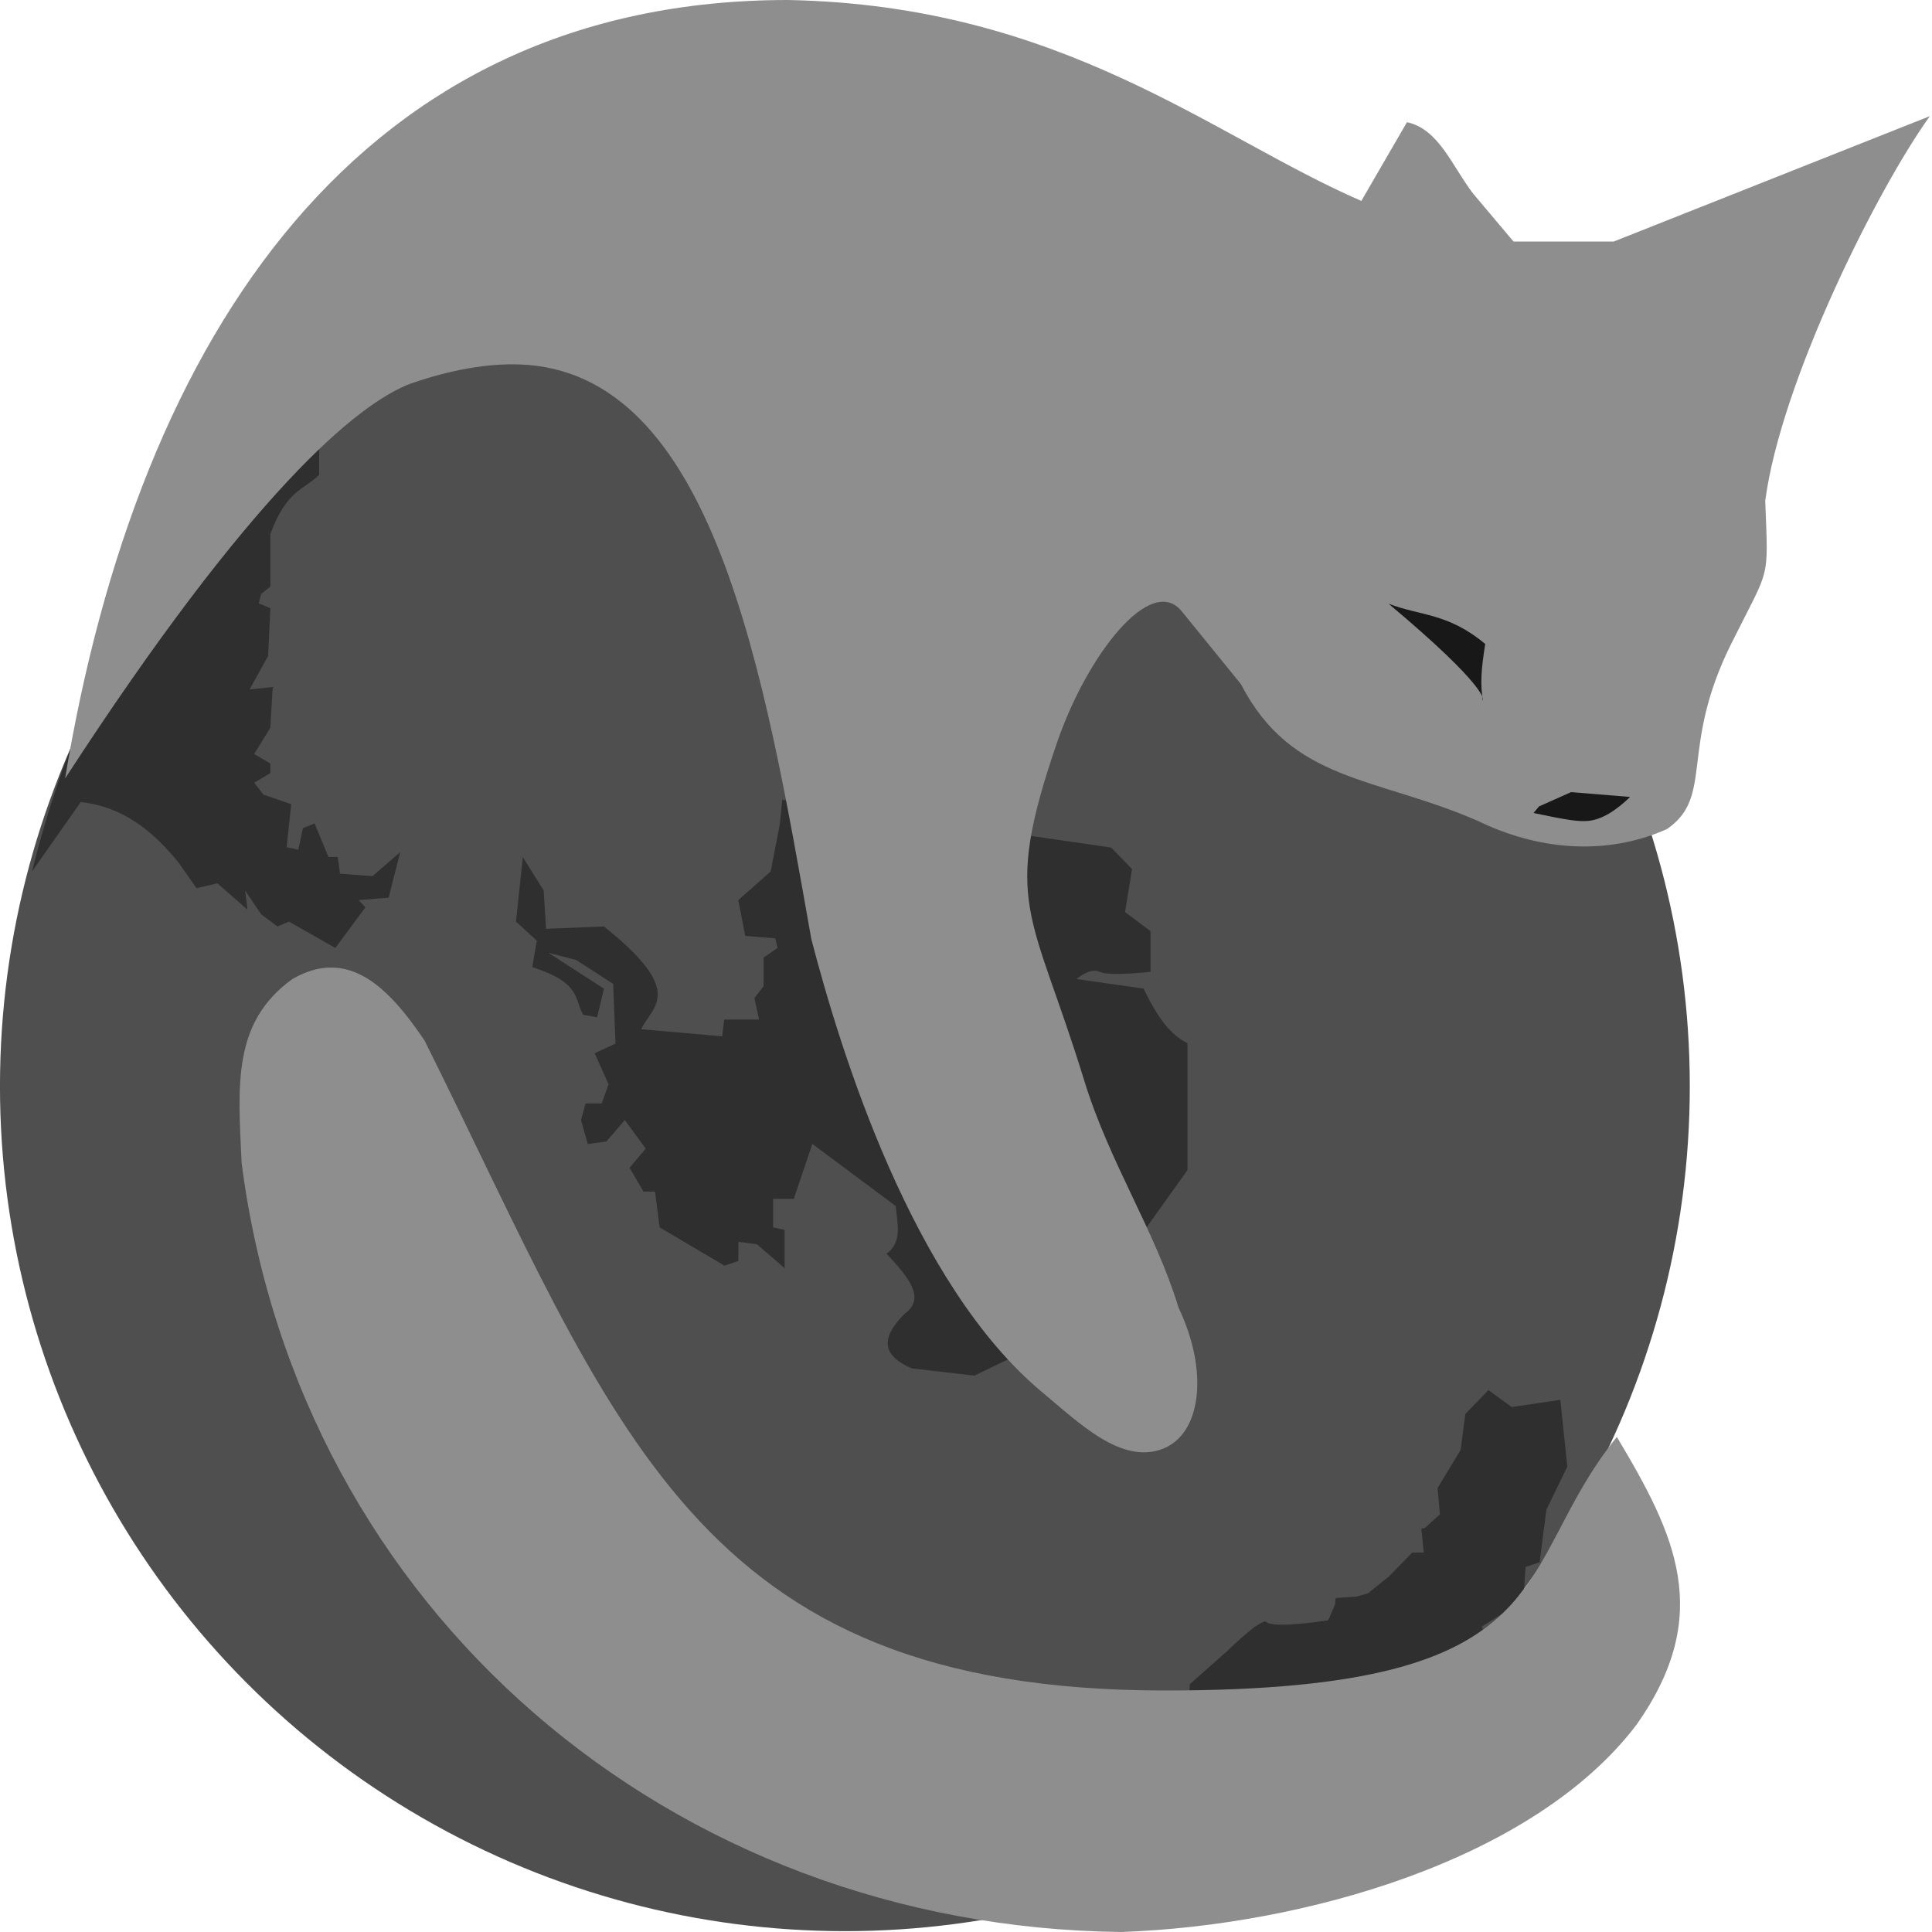 <svg xmlns="http://www.w3.org/2000/svg" width="16" height="16" version="1.1">
 <g transform="matrix(1.029,0,0,1.029,-0.205,-0.471)">
  <circle style="fill:#4f4f4f" cx="6.999" cy="9.2" r="6.8"/>
  <path d="M 2.768,3.875 C 1.842,4.54 0.948,5.504 0.457,7.471 L 0.849,6.913 c 0.349,0.039 0.582,0.238 0.783,0.481 l 0.149,0.212 0.168,-0.039 0.242,0.212 -0.019,-0.154 0.13,0.192 0.13,0.097 0.093,-0.039 0.373,0.212 0.242,-0.327 -0.055,-0.058 0.242,-0.02 0.093,-0.366 -0.223,0.193 -0.261,-0.02 -0.019,-0.134 -0.074,0 -0.112,-0.27 -0.094,0.038 -0.037,0.173 -0.094,-0.02 0.037,-0.346 -0.223,-0.077 -0.075,-0.096 0.13,-0.077 0,-0.077 -0.13,-0.077 0.13,-0.212 0.019,-0.327 -0.186,0.019 0.149,-0.269 0.018,-0.385 -0.093,-0.038 0.019,-0.077 0.074,-0.058 0,-0.423 C 2.507,4.4 2.638,4.406 2.768,4.279 l 0,-0.404 z m 3.727,3.02 -0.019,0.192 -0.074,0.384 -0.261,0.231 0.056,0.288 0.242,0.02 0.018,0.077 -0.112,0.077 0,0.23 -0.074,0.096 0.037,0.173 -0.28,0 L 6.011,8.798 5.359,8.741 C 5.451,8.551 5.723,8.444 5.06,7.914 l -0.466,0.019 -0.019,-0.308 -0.168,-0.269 -0.055,0.519 0.168,0.154 -0.037,0.212 C 4.879,8.369 4.819,8.497 4.893,8.625 l 0.112,0.02 0.055,-0.23 -0.447,-0.289 0.223,0.058 0.298,0.192 0.019,0.481 -0.168,0.077 0.112,0.25 -0.055,0.154 -0.13,0 -0.037,0.135 0.055,0.192 0.149,-0.02 0.149,-0.173 0.168,0.23 -0.13,0.154 0.112,0.192 0.093,0 0.037,0.288 0.522,0.308 0.112,-0.038 0,-0.154 0.149,0.02 0.223,0.192 0,-0.308 -0.093,-0.02 0,-0.23 0.167,0 0.149,-0.442 0.671,0.5 c 0.013,0.141 0.055,0.292 -0.074,0.384 0.165,0.177 0.323,0.354 0.148,0.481 -0.169,0.169 -0.219,0.324 0.056,0.442 l 0.503,0.058 0.28,-0.135 0.391,-0.058 1.044,-1.461 0,-1.02 C 9.656,8.798 9.552,8.724 9.403,8.414 L 8.863,8.337 c 0,0 0.111,-0.096 0.186,-0.058 0.075,0.038 0.41,0 0.41,0 l 0,-0.327 L 9.254,7.798 9.31,7.452 9.142,7.279 6.496,6.895 Z m 5.684,4.75 -0.187,0.193 -0.037,0.288 -0.186,0.308 0.019,0.211 -0.12,0.109 -0.029,0.006 0.002,0.018 -0.002,0.002 0.003,0.016 0.016,0.157 -0.093,0 -0.188,0.193 -0.167,0.134 -0.09,0.027 -0.171,0.012 -0.005,0.051 -0.055,0.128 c -0.069,0.011 -0.447,0.066 -0.498,0.013 -0.011,-0.012 -0.046,0.008 -0.089,0.038 l -0.005,0 -0.014,0.013 c -0.06,0.046 -0.136,0.115 -0.212,0.188 0,0 -8e-4,8e-4 -8e-4,8e-4 l -0.295,0.261 -0.019,0.327 -0.149,0.212 c 0.351,0.067 0.601,0.03 0.845,-0.015 0.787,-0.072 1.393,-0.331 1.727,-0.87 l -0.056,-0.116 0.336,-0.211 0.018,-0.27 0.113,-0.038 0.055,-0.423 0.168,-0.346 -0.056,-0.538 -0.391,0.058 -0.186,-0.135 z" style="opacity:0.4"/>
 </g>
 <path style="fill:#8e8e8e" d="M 6.527,4.6e-7 C 2.999,-0.001 1.15,2.749 0.539,6.447 2.073,4.086 2.957,3.342 3.403,3.176 3.742,3.059 4.039,3.01 4.299,3.018 c 1.613,0.053 2.03,2.553 2.42,4.759 0.24,0.921 0.833,2.859 1.917,3.757 0.296,0.245 0.654,0.604 1.002,0.461 C 9.948,11.867 10.012,11.356 9.76,10.829 9.566,10.19 9.188,9.63 8.978,8.945 8.545,7.536 8.292,7.497 8.752,6.155 9.003,5.422 9.531,4.748 9.787,5.063 L 10.277,5.666 c 0.421,0.814 1.106,0.761 1.959,1.131 0.491,0.24 1.057,0.297 1.569,0.069 0.394,-0.272 0.099,-0.663 0.531,-1.532 0.327,-0.658 0.308,-0.504 0.283,-1.187 0.13,-0.987 0.927,-2.579 1.363,-3.185 l -2.617,1.038 -0.831,0 -0.337,-0.4 C 12.022,1.369 11.915,1.069 11.652,1.012 L 11.274,1.664 C 10.034,1.125 8.797,0.044 6.527,4.6e-7 Z M 2.743,8.013 C 2.642,8.012 2.535,8.042 2.42,8.109 1.923,8.468 1.971,8.986 2.001,9.632 2.481,13.344 5.565,15.957 9.285,16 10.802,15.947 12.709,15.402 13.557,14.278 14.194,13.368 13.876,12.712 13.39,11.9 12.5,13 13,14 9.649,14 5.735,14 5.109,11.816 3.517,8.619 3.289,8.28 3.045,8.013 2.743,8.013 Z"/>
 <path style="fill:#181818" d="m 11.5,5 c 0.83,0.696 0.785,0.798 0.78,0.8 C 12.259,5.663 12.265,5.553 12.3,5.333 11.989,5.074 11.764,5.102 11.5,5 Z"/>
 <path style="fill:#181818" d="m 12.744,6.679 0.267,-0.119 0.489,0.04 c -0.119,0.114 -0.237,0.191 -0.356,0.199 -0.074,0.004 -0.141,-0.002 -0.444,-0.066 l 0.044,-0.053 z"/>
</svg>
